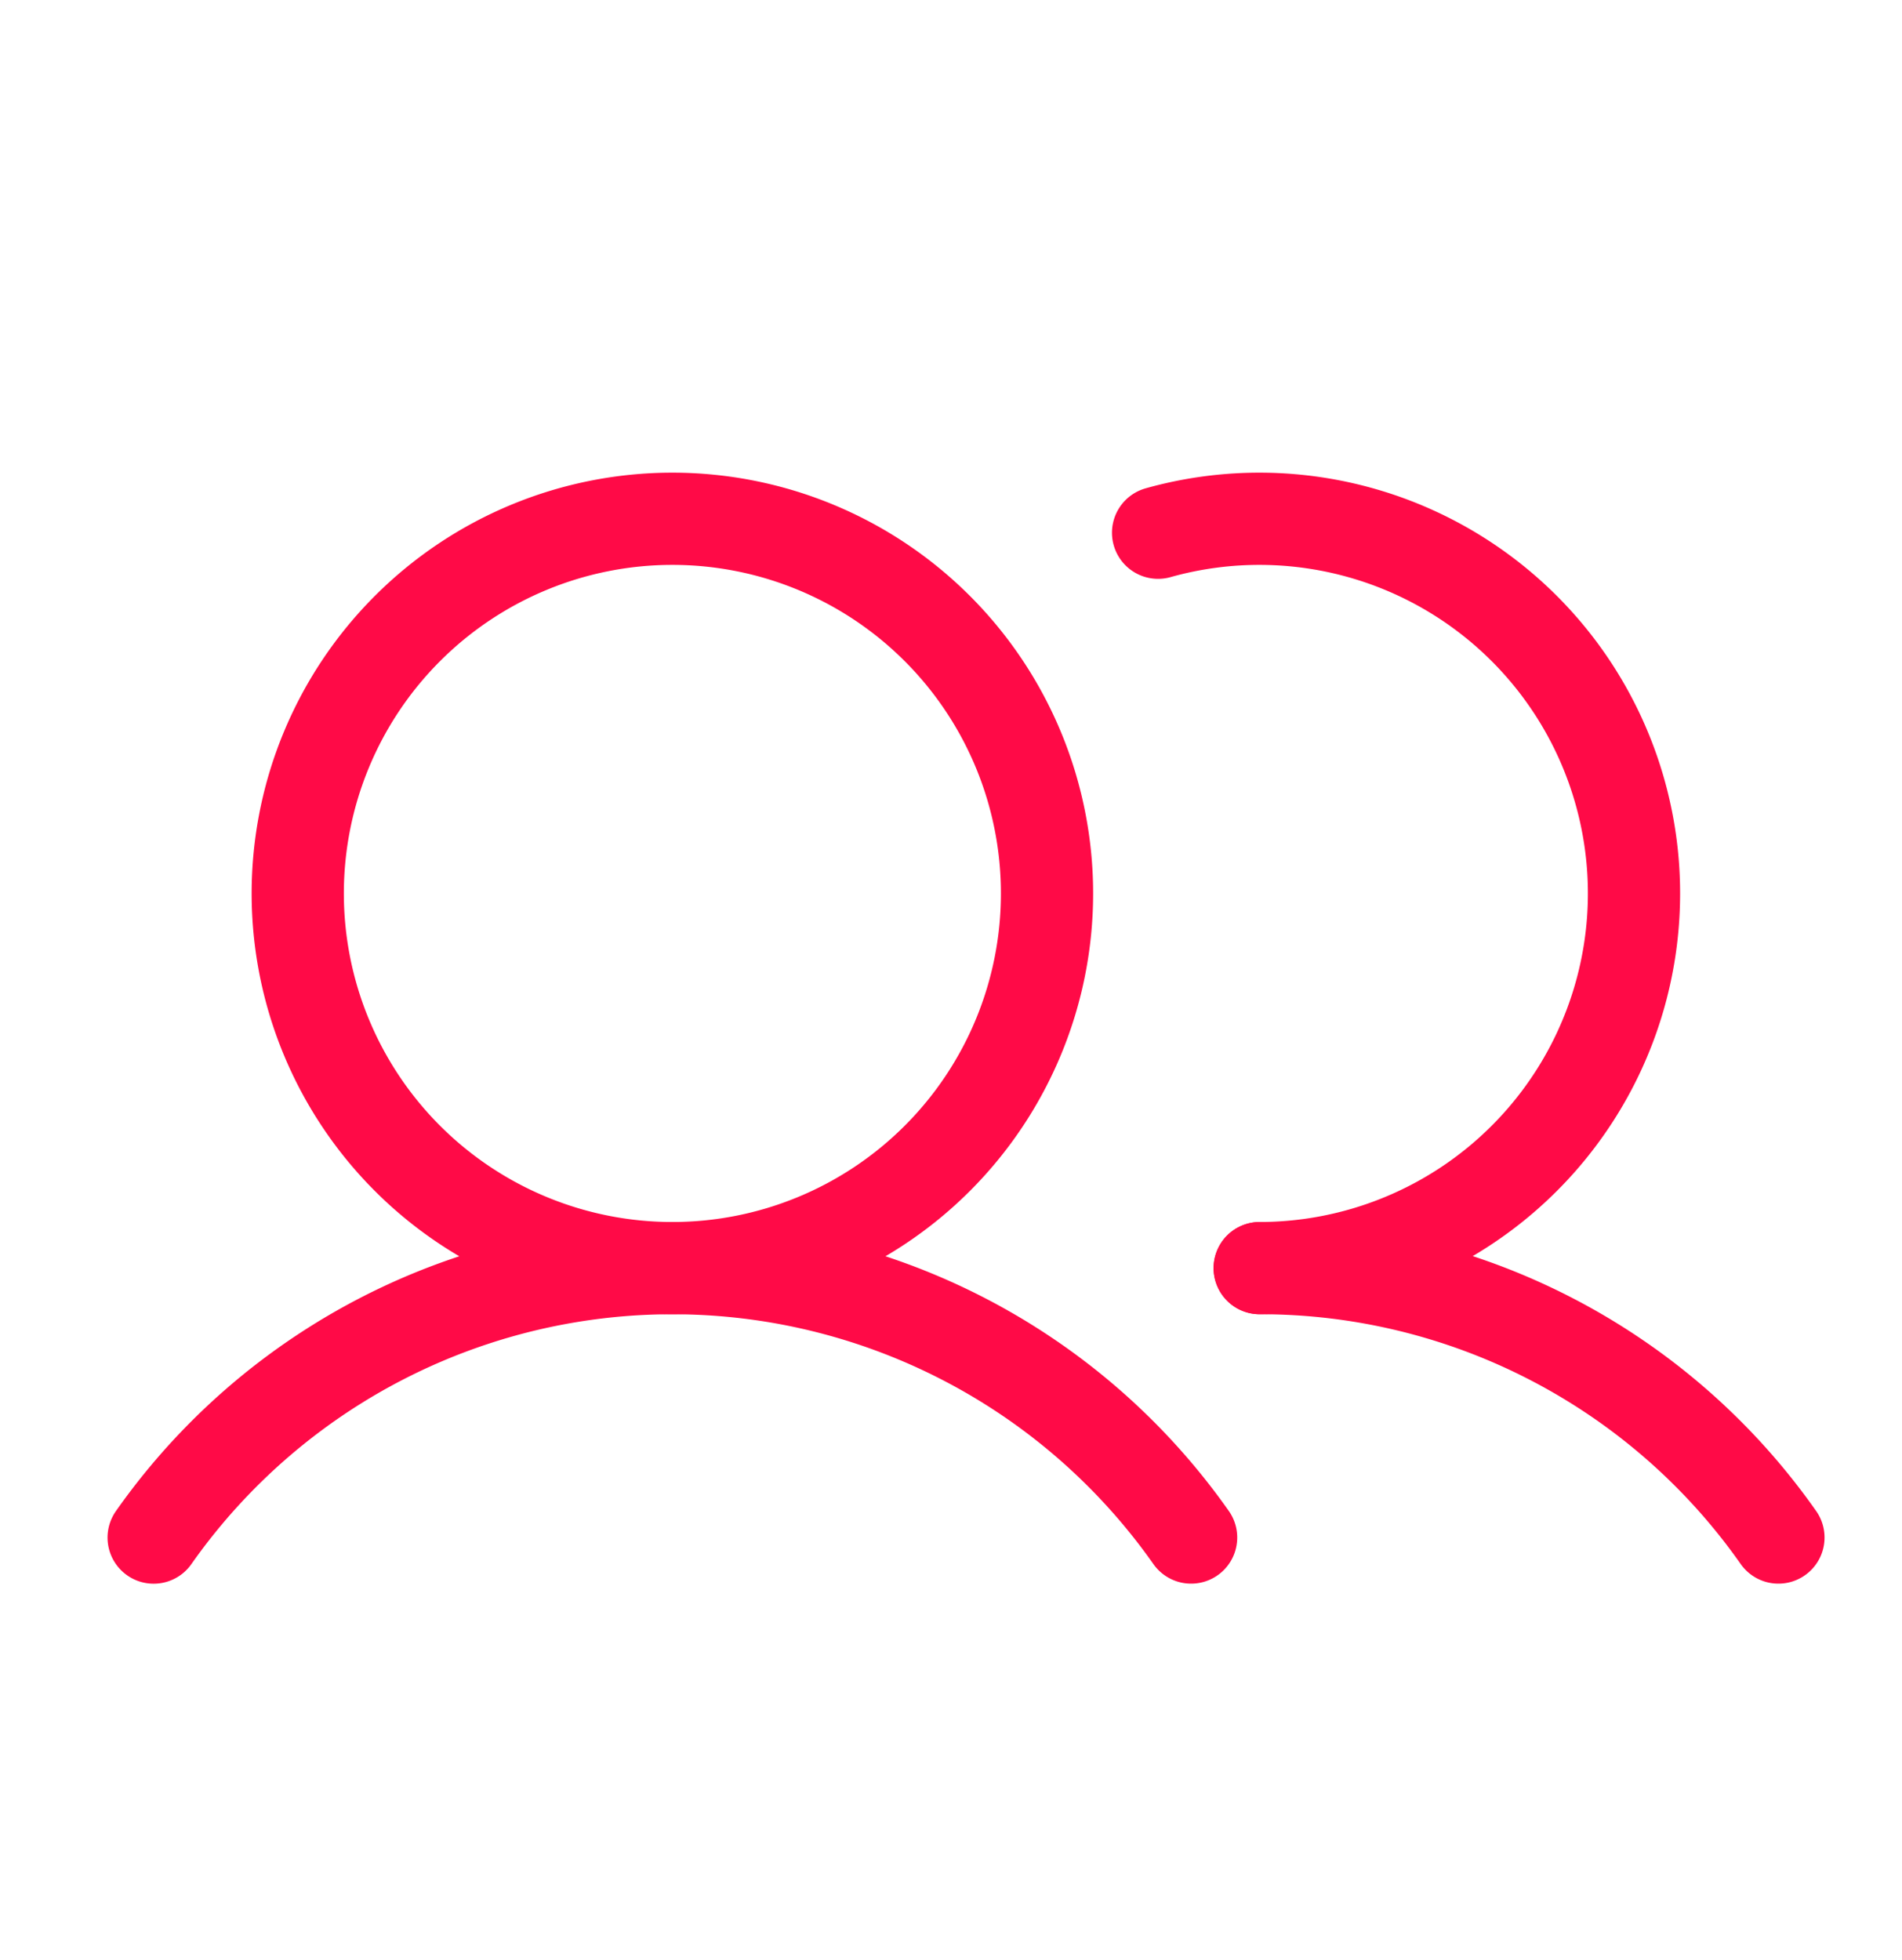 <svg xmlns="http://www.w3.org/2000/svg" fill="none" viewBox="0 0 33 34">
  <path stroke="#FF0A47" stroke-linecap="round" stroke-linejoin="round" stroke-width="1.6" d="M11.666 22a6.5 6.5 0 1 0 0-13 6.5 6.5 0 0 0 0 13Zm8.427-12.758A6.5 6.5 0 1 1 21.856 22"/>
  <path stroke="#FF0A47" stroke-linecap="round" stroke-linejoin="round" stroke-width="1.6" d="M2.666 26.675a11.002 11.002 0 0 1 18-.001M21.856 22a10.986 10.986 0 0 1 9 4.674"/>
</svg>
